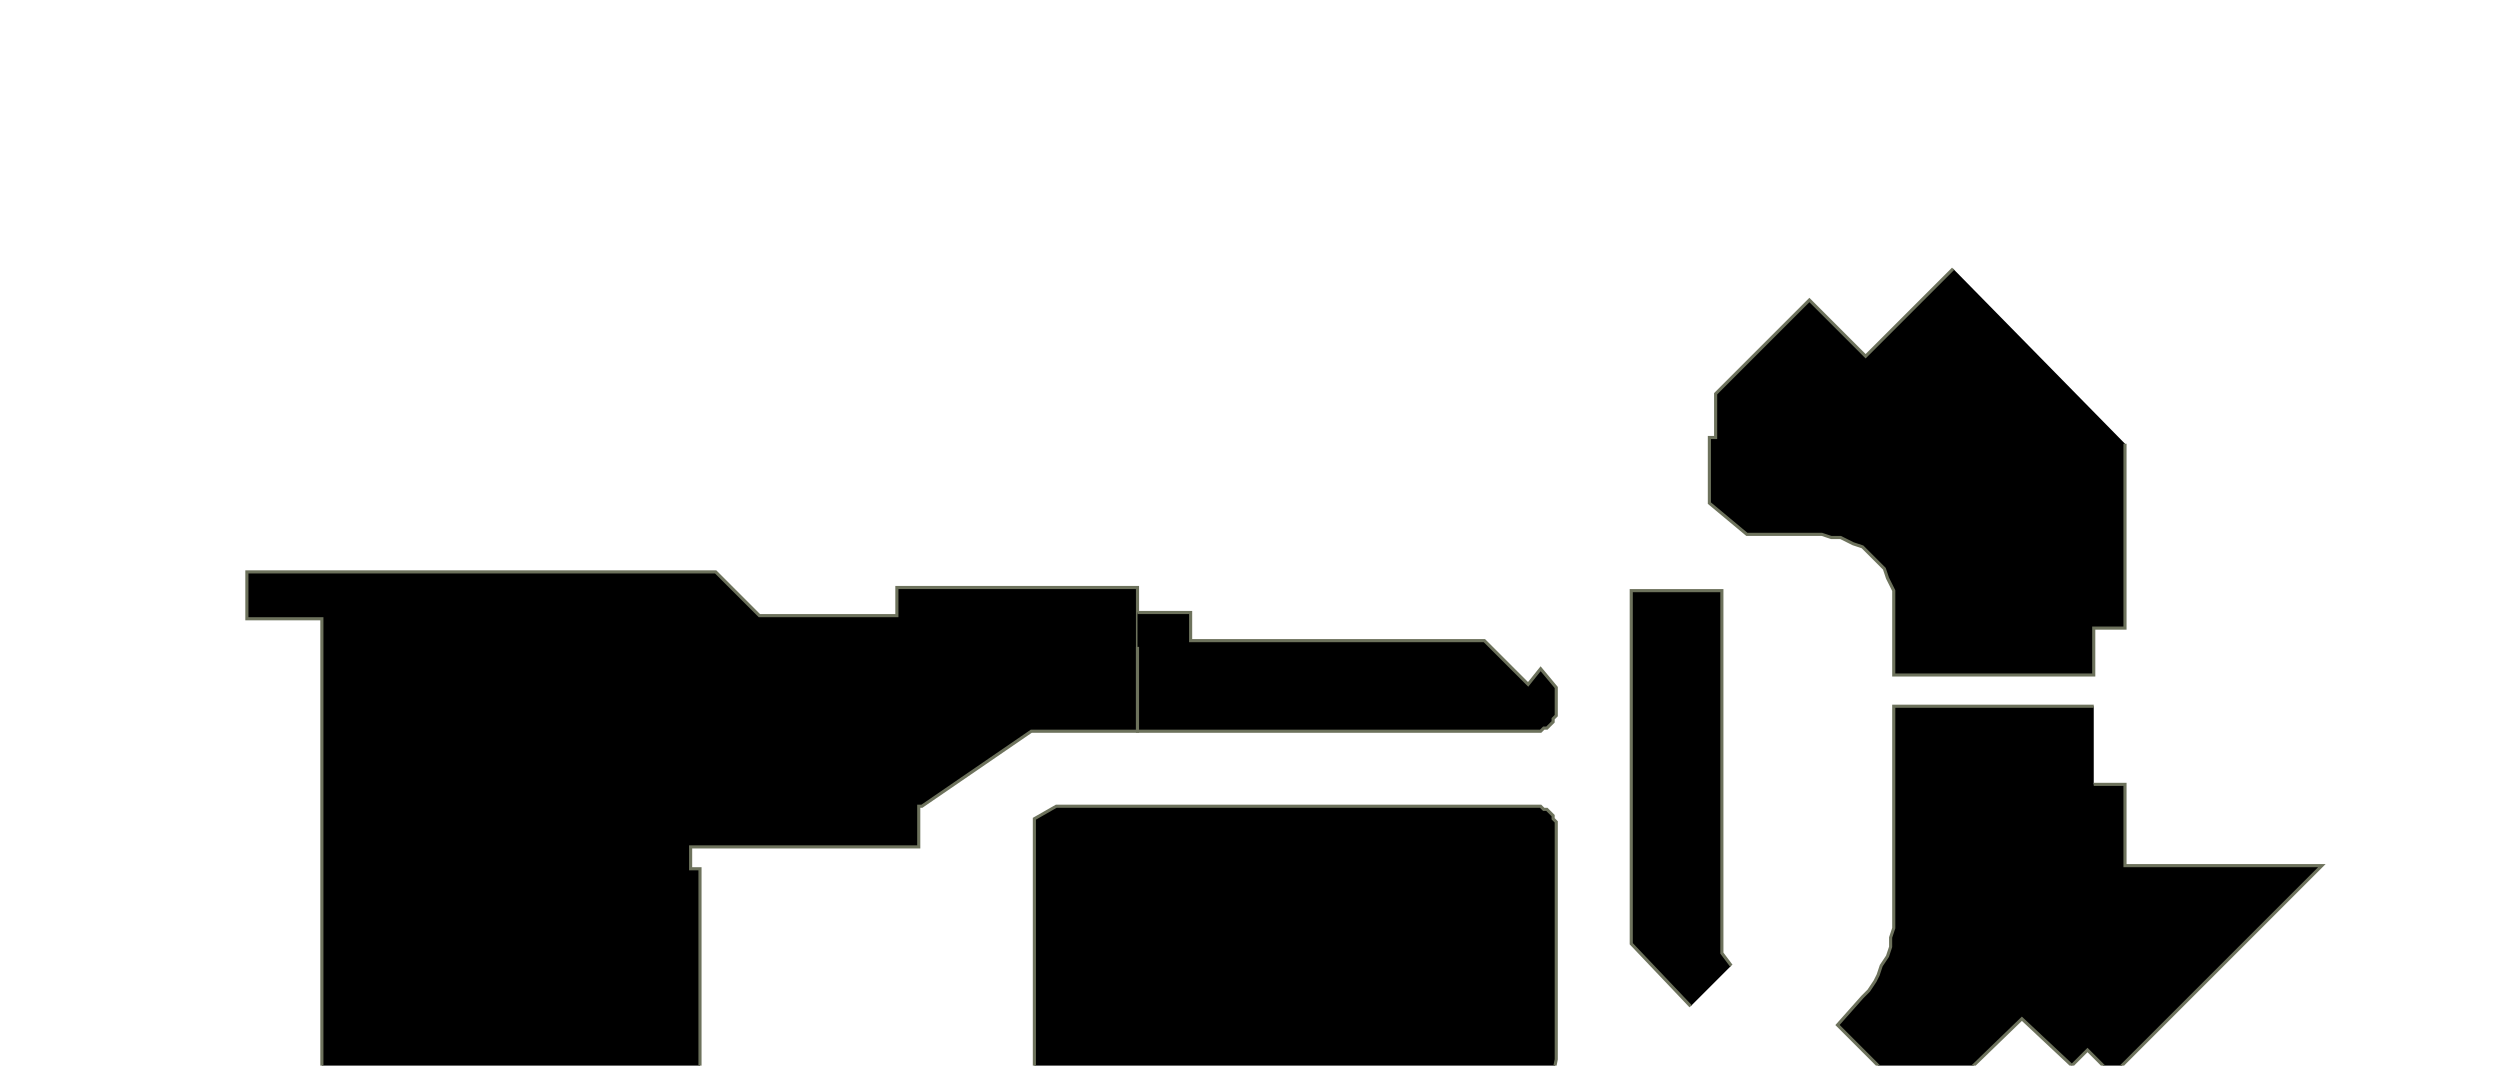 <?xml version="1.0" encoding="utf-8" ?>
<svg baseProfile="full" height="341" version="1.1" width="800" xmlns="http://www.w3.org/2000/svg" xmlns:ev="http://www.w3.org/2001/xml-events" xmlns:xlink="http://www.w3.org/1999/xlink"><defs /><g id="5Y01" stroke="red"><polyline points="364,196 364,207 364,234 330,234 295,258 294,258 294,271 262,271 221,271 221,278 224,278 224,379 221,379 221,385 260,385 274,385 295,385 295,390 354,390 354,474 354,474 103,474 103,455 103,428 103,198 79,198 79,183 229,183 243,197 287,197 287,188 364,188 364,196" stroke="#6d725c" /></g><g id="5Y02" stroke="red"><polyline points="364,196 381,196 381,205 475,205 489,219 493,214 498,220 498,226 498,227 498,229 497,230 497,231 496,232 495,233 494,233 493,234 492,234 490,234 364,234 364,207" stroke="#6d725c" /></g><g id="5Y03" stroke="red"><polyline points="680,142 680,192 680,201 670,201 670,216 606,216 606,192 606,189 604,185 603,182 601,180 598,177 596,175 593,174 589,172 586,172 583,171 559,171 547,161 547,140 549,140 549,126 579,96 597,114 625,86" stroke="#6d725c" /></g><g id="5Y04" stroke="red"><polyline points="670,251 680,251 680,277 743,277 676,344 668,336 663,341 647,326 616,356 588,328 596,319 598,317 600,314 601,312 602,309 604,306 605,303 605,300 606,297 606,294 606,291 606,226 670,226" stroke="#6d725c" /></g><g id="5Y05" stroke="red"><polyline points="465,387 479,387 487,385 496,383 505,381 513,378 522,375 530,371 538,367 546,362 553,357 560,352 561,352 562,351 563,350 564,349 565,348 566,347 568,346 569,345 570,344 571,343 572,342 579,349 583,345 605,367 601,371 619,389 615,393 618,396 620,394 623,397 580,440 574,445 568,450 561,455 554,459 546,463 538,466 530,469 522,471 514,472 506,473 497,474 479,474 465,474 465,474" stroke="#6d725c" /></g><g id="5Y06" stroke="red"><polyline points="465,474 354,474 354,390 354,387 465,387" stroke="#6d725c" /></g><g id="5Y07" stroke="red"><polyline points="331,365 331,343 331,343 331,262 338,258 490,258 492,258 493,258 494,259 495,259 496,260 497,261 497,262 498,263 498,264 498,266 498,334 498,339 497,344 495,348 492,352 489,356 485,359 481,362 476,364 472,365 467,365 344,365" stroke="#6d725c" /></g><g id="5Y09" stroke="red"><polyline points="541,322 522,302 522,189 551,189 551,305 554,309" stroke="#6d725c" /></g></svg>